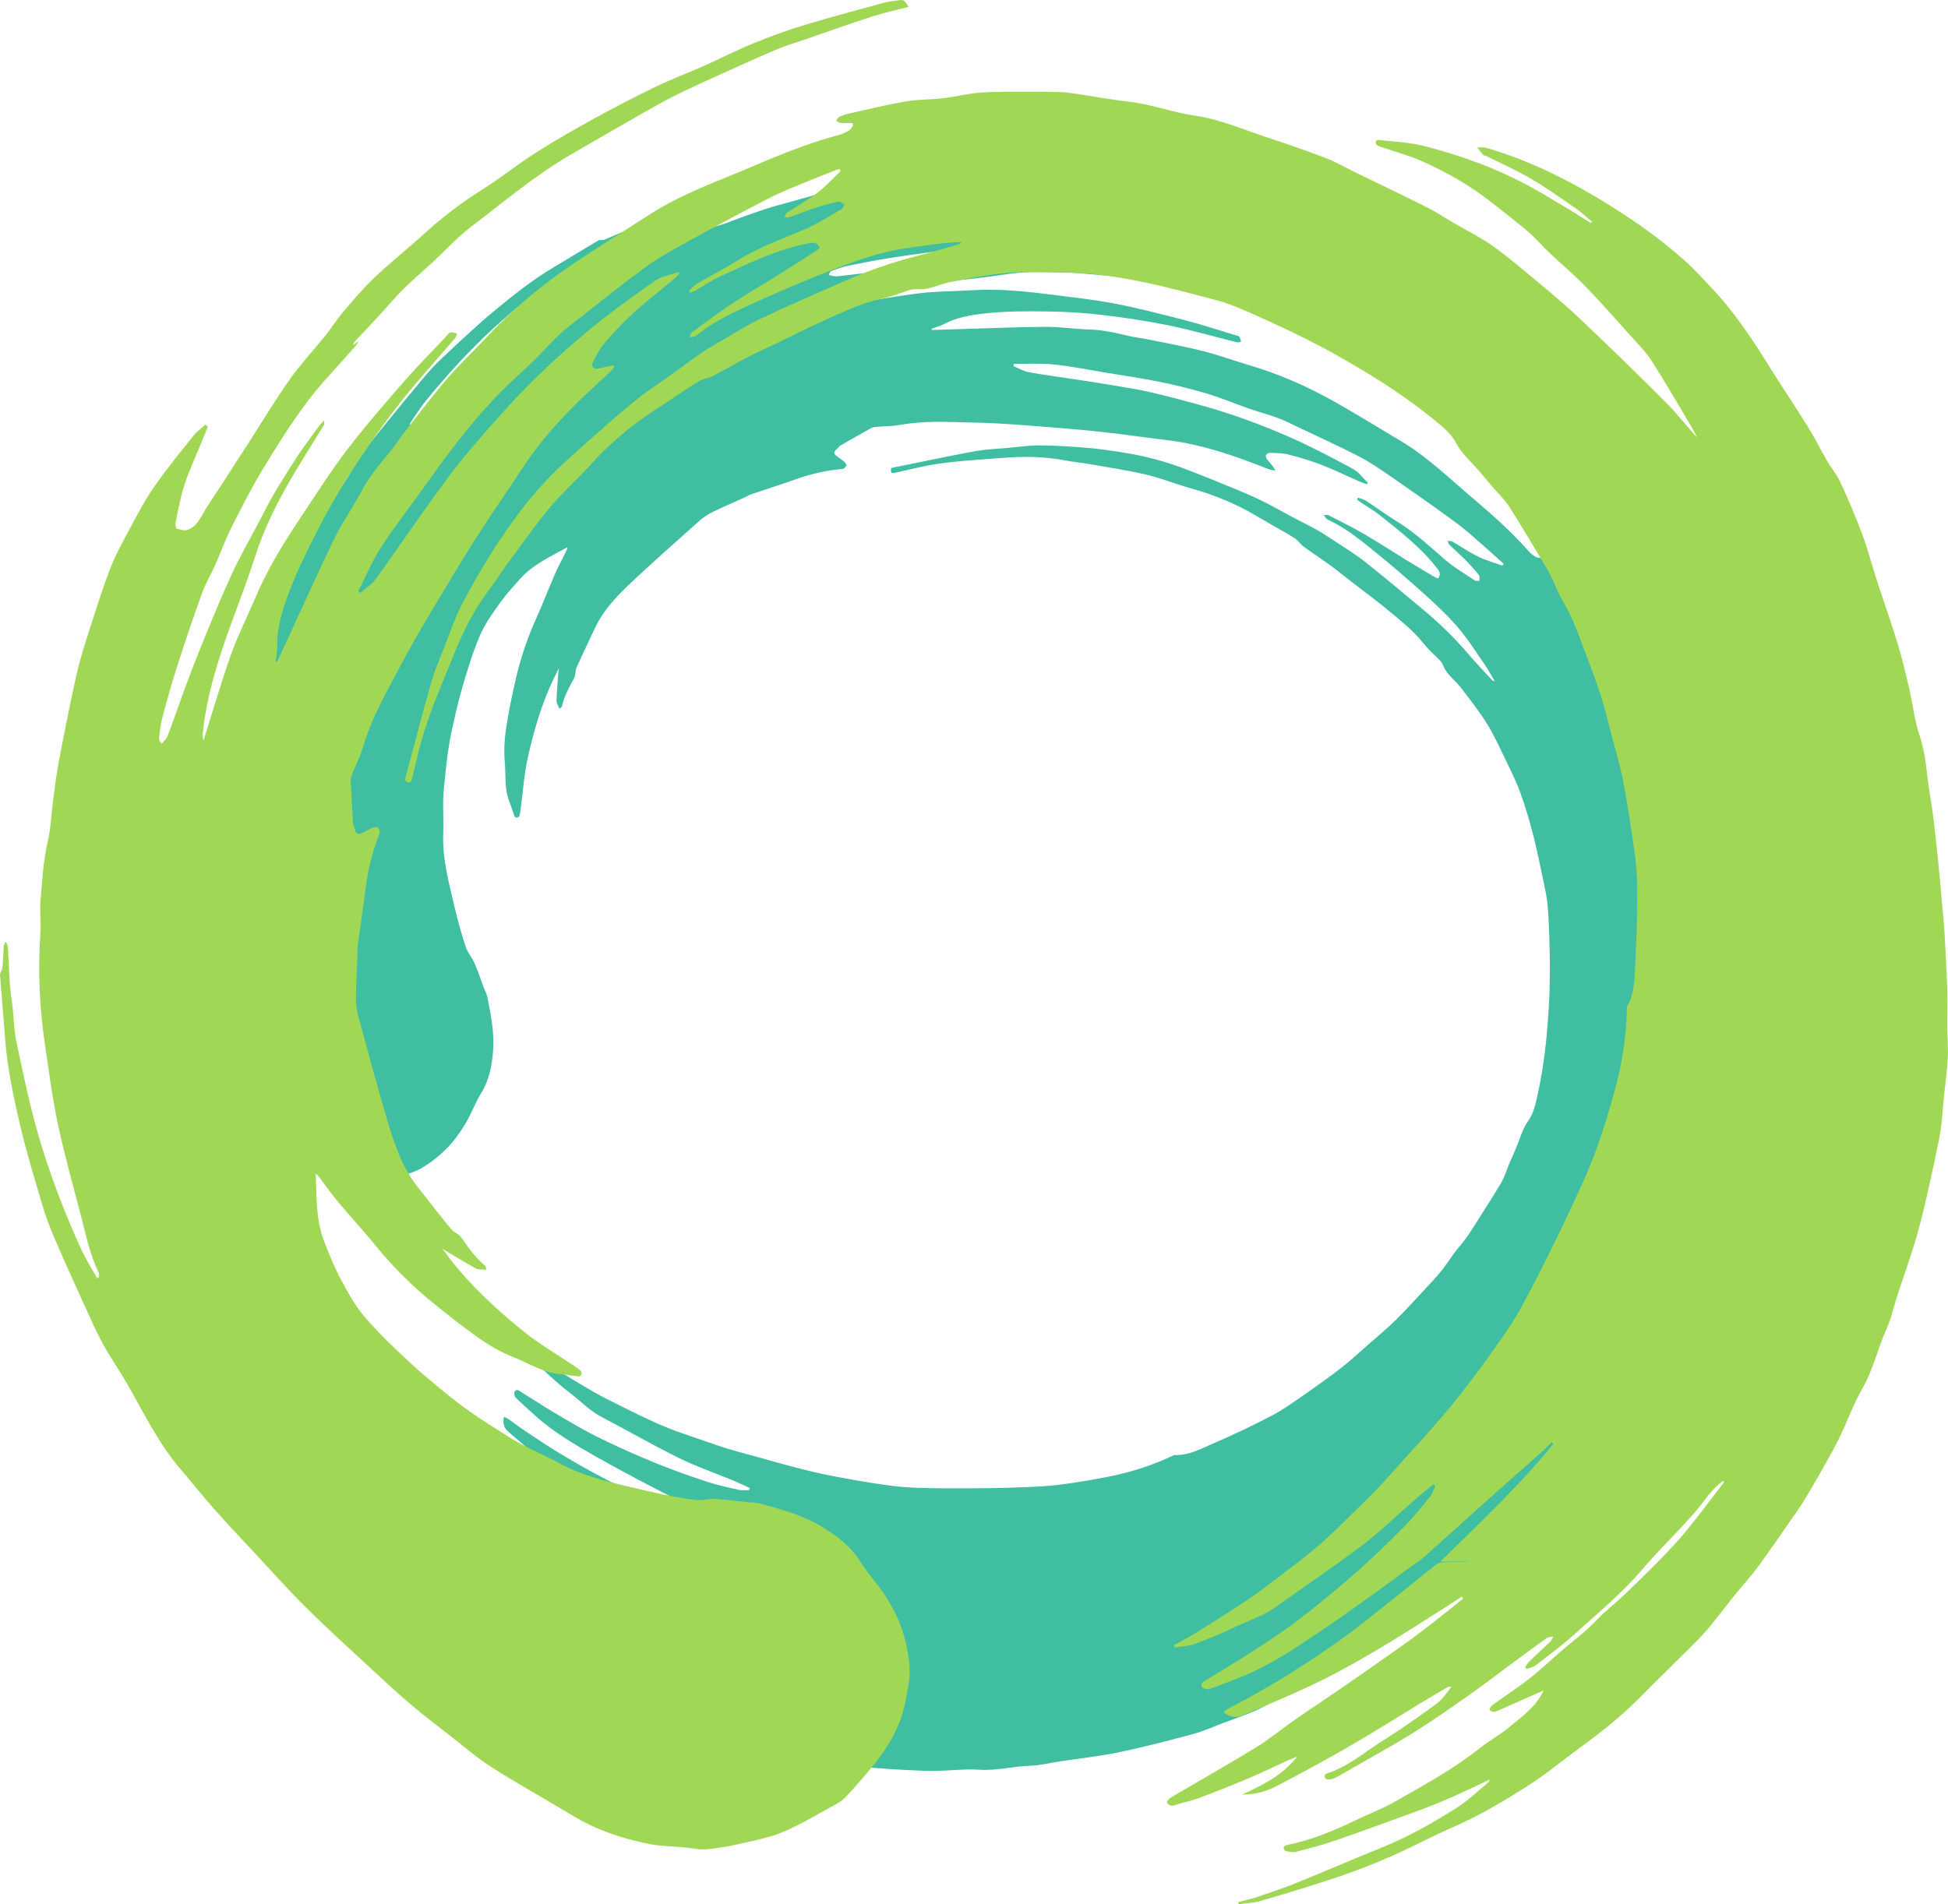 <?xml version="1.0" encoding="UTF-8" standalone="no"?>
<svg
   xmlns:dc="http://purl.org/dc/elements/1.1/"
   xmlns:cc="http://creativecommons.org/ns#"
   xmlns:rdf="http://www.w3.org/1999/02/22-rdf-syntax-ns#"
   xmlns:svg="http://www.w3.org/2000/svg"
   xmlns="http://www.w3.org/2000/svg"
   xmlns:sodipodi="http://sodipodi.sourceforge.net/DTD/sodipodi-0.dtd"
   xmlns:inkscape="http://www.inkscape.org/namespaces/inkscape"
   width="22.01mm"
   height="21.52mm"
   viewBox="0 0 77.987 76.253"
   id="svg3797"
   version="1.1"
   inkscape:version="0.91 r13725"
   sodipodi:docname="logo.svg">
  <defs
     id="defs3799">
    <clipPath
       clipPathUnits="userSpaceOnUse"
       id="clipPath3712">
      <path
         d="m 0,0 841.89,0 0,595.276 L 0,595.276 0,0 Z"
         id="path3714"
         inkscape:connector-curvature="0" />
    </clipPath>
  </defs>
  <sodipodi:namedview
     id="base"
     pagecolor="#ffffff"
     bordercolor="#666666"
     borderopacity="1.0"
     inkscape:pageopacity="0.0"
     inkscape:pageshadow="2"
     inkscape:zoom="0.35"
     inkscape:cx="-640.29236"
     inkscape:cy="-61.87329"
     inkscape:document-units="px"
     inkscape:current-layer="layer1"
     showgrid="false"
     fit-margin-top="0"
     fit-margin-left="0"
     fit-margin-right="0"
     fit-margin-bottom="0"
     inkscape:window-width="1920"
     inkscape:window-height="1019"
     inkscape:window-x="0"
     inkscape:window-y="27"
     inkscape:window-maximized="1" />
  <g
     inkscape:label="Layer 1"
     inkscape:groupmode="layer"
     id="layer1"
     transform="translate(-523.864,-394.235)">
    <g
       transform="matrix(1.25,0,0,-1.25,-340.201,563.661)"
       id="g3708">
      <g
         id="g3710"
         clip-path="url(#clipPath3712)">
        <g
           id="g3716"
           transform="translate(718.765,81.06)">
          <path
             d="m 0,0 c -0.327,0.174 -0.692,0.198 -1.042,0.286 -0.674,0.169 -1.329,0.41 -2.003,0.578 -0.809,0.2 -1.565,0.538 -2.336,0.839 -0.41,0.161 -0.804,0.364 -1.202,0.555 -0.072,0.035 -0.126,0.11 -0.188,0.166 0.009,0.021 0.017,0.042 0.026,0.063 0.07,-0.014 0.143,-0.02 0.209,-0.044 0.233,-0.082 0.464,-0.171 0.696,-0.254 0.034,-0.012 0.074,-0.007 0.156,-0.014 -0.053,0.066 -0.075,0.118 -0.114,0.138 -0.314,0.168 -0.631,0.33 -0.949,0.493 -0.43,0.22 -0.867,0.43 -1.292,0.66 -0.532,0.288 -1.066,0.576 -1.581,0.892 -0.568,0.35 -1.117,0.731 -1.674,1.1 -0.115,0.076 -0.231,0.151 -0.339,0.237 -0.048,0.038 -0.086,0.097 -0.113,0.155 -0.01,0.021 0.017,0.073 0.042,0.093 0.017,0.014 0.071,0.008 0.088,-0.009 0.409,-0.428 0.955,-0.647 1.447,-0.947 C -9.686,4.692 -9.186,4.423 -8.684,4.162 -8.503,4.069 -8.292,4.032 -8.077,4 -8.096,4.028 -8.109,4.066 -8.135,4.083 -8.369,4.238 -8.604,4.39 -8.841,4.54 c -0.615,0.388 -1.238,0.763 -1.844,1.165 -0.612,0.404 -1.213,0.826 -1.807,1.256 -0.257,0.186 -0.47,0.424 -0.613,0.722 0.463,-0.379 0.939,-0.731 1.549,-0.858 -0.076,0.067 -0.15,0.137 -0.229,0.201 -0.292,0.236 -0.591,0.464 -0.876,0.708 -0.355,0.306 -0.704,0.619 -1.047,0.939 -0.16,0.149 -0.294,0.326 -0.447,0.483 -0.073,0.074 -0.073,0.151 -0.017,0.215 0.018,0.02 0.118,-0.013 0.166,-0.044 0.73,-0.473 1.451,-0.961 2.189,-1.422 0.353,-0.221 0.739,-0.388 1.106,-0.589 0.422,-0.23 0.838,-0.474 1.259,-0.706 0.616,-0.34 1.234,-0.677 1.854,-1.009 0.291,-0.155 0.589,-0.299 0.886,-0.441 0.285,-0.137 0.573,-0.266 0.86,-0.398 0.009,0.018 0.019,0.036 0.029,0.054 -0.104,0.061 -0.209,0.121 -0.312,0.184 -0.598,0.362 -1.203,0.714 -1.791,1.092 -0.537,0.346 -1.071,0.699 -1.577,1.087 -0.594,0.455 -1.16,0.947 -1.729,1.435 -0.127,0.109 -0.197,0.272 -0.138,0.482 0.054,-0.029 0.106,-0.05 0.151,-0.081 0.183,-0.128 0.359,-0.264 0.545,-0.388 0.363,-0.241 0.724,-0.486 1.097,-0.709 0.476,-0.284 0.957,-0.562 1.449,-0.816 0.524,-0.271 1.063,-0.511 1.598,-0.762 0.388,-0.181 0.781,-0.354 1.168,-0.539 0.058,-0.028 0.11,-0.09 0.141,-0.149 0.115,-0.215 0.22,-0.435 0.341,-0.647 -0.117,0.233 -0.233,0.467 -0.366,0.733 1.382,-0.477 2.724,-0.971 4.121,-1.287 0.006,0.02 0.013,0.04 0.02,0.059 C -1.21,4.546 -1.316,4.578 -1.419,4.619 -1.961,4.836 -2.501,5.058 -3.043,5.274 -3.551,5.477 -4.06,5.676 -4.568,5.876 -4.83,5.98 -5.092,6.082 -5.352,6.188 -5.476,6.239 -5.59,6.312 -5.709,6.373 c -0.897,0.46 -1.794,0.923 -2.671,1.42 -0.703,0.4 -1.408,0.805 -2.011,1.356 -0.203,0.185 -0.41,0.365 -0.604,0.559 -0.04,0.04 -0.063,0.15 -0.037,0.191 0.063,0.099 0.137,0.037 0.218,-0.015 0.441,-0.28 0.882,-0.559 1.332,-0.823 0.404,-0.237 0.812,-0.473 1.233,-0.676 0.58,-0.28 1.17,-0.544 1.766,-0.786 0.536,-0.218 1.084,-0.409 1.634,-0.591 0.329,-0.108 0.67,-0.18 1.009,-0.256 0.103,-0.023 0.215,-0.004 0.322,-0.005 0.007,0.022 0.014,0.044 0.02,0.066 -0.177,0.08 -0.352,0.165 -0.531,0.239 -0.585,0.242 -1.186,0.449 -1.752,0.728 -0.833,0.41 -1.638,0.878 -2.463,1.307 -0.384,0.199 -0.674,0.513 -1.011,0.769 -0.298,0.226 -0.578,0.478 -0.849,0.736 -0.125,0.119 -0.212,0.279 -0.316,0.42 0.017,0.017 0.034,0.033 0.051,0.049 0.174,-0.121 0.343,-0.249 0.523,-0.36 0.454,-0.28 0.909,-0.559 1.372,-0.823 C -8.168,9.703 -7.849,9.549 -7.533,9.392 -6.917,9.085 -6.3,8.78 -5.645,8.561 -5.191,8.408 -4.741,8.241 -4.284,8.097 -3.891,7.973 -3.491,7.874 -3.095,7.763 -2.82,7.687 -2.546,7.604 -2.27,7.533 -1.882,7.433 -1.495,7.329 -1.103,7.249 -0.575,7.142 -0.045,7.046 0.487,6.964 0.889,6.902 1.295,6.844 1.701,6.826 2.32,6.799 2.941,6.801 3.561,6.803 c 0.55,0.002 1.101,0.012 1.65,0.033 0.407,0.015 0.814,0.033 1.217,0.084 0.517,0.065 1.032,0.152 1.543,0.252 0.709,0.139 1.395,0.356 2.05,0.663 0.03,0.014 0.062,0.036 0.093,0.034 0.466,-0.016 0.861,0.215 1.266,0.387 0.623,0.266 1.236,0.562 1.838,0.875 0.345,0.179 0.666,0.41 0.987,0.633 0.421,0.292 0.839,0.589 1.244,0.903 0.299,0.232 0.577,0.492 0.863,0.743 0.296,0.26 0.601,0.512 0.882,0.789 0.34,0.335 0.659,0.692 0.985,1.041 0.16,0.172 0.323,0.342 0.469,0.525 0.157,0.197 0.293,0.41 0.443,0.613 0.084,0.113 0.182,0.216 0.267,0.328 0.088,0.116 0.173,0.235 0.251,0.358 0.321,0.505 0.647,1.006 0.954,1.52 0.113,0.191 0.176,0.412 0.263,0.618 0.069,0.162 0.141,0.323 0.21,0.485 0.126,0.294 0.206,0.62 0.388,0.874 0.185,0.258 0.239,0.541 0.303,0.823 0.104,0.459 0.179,0.927 0.239,1.394 0.06,0.474 0.094,0.953 0.125,1.43 0.024,0.382 0.033,0.765 0.035,1.147 0.002,0.394 -0.008,0.789 -0.021,1.183 -0.011,0.328 -0.025,0.655 -0.056,0.982 -0.02,0.217 -0.066,0.433 -0.111,0.648 -0.111,0.523 -0.214,1.048 -0.347,1.566 -0.118,0.461 -0.254,0.921 -0.417,1.369 -0.138,0.375 -0.32,0.735 -0.495,1.096 -0.182,0.376 -0.355,0.76 -0.577,1.113 -0.251,0.399 -0.544,0.773 -0.833,1.148 -0.143,0.185 -0.34,0.332 -0.469,0.526 -0.073,0.11 -0.104,0.249 -0.208,0.351 -0.185,0.18 -0.376,0.359 -0.537,0.56 -0.298,0.374 -0.669,0.669 -1.032,0.971 -0.419,0.35 -0.86,0.673 -1.292,1.008 -0.209,0.163 -0.413,0.332 -0.628,0.488 -0.285,0.207 -0.58,0.4 -0.865,0.608 -0.104,0.076 -0.177,0.197 -0.285,0.266 -0.254,0.163 -0.521,0.307 -0.783,0.457 -0.325,0.186 -0.644,0.385 -0.979,0.551 -0.309,0.154 -0.632,0.281 -0.956,0.401 -0.253,0.094 -0.516,0.159 -0.774,0.239 C 10.027,39.02 9.601,39.183 9.16,39.285 8.566,39.421 7.961,39.512 7.361,39.617 7.117,39.66 6.869,39.68 6.627,39.727 5.938,39.862 5.245,39.867 4.55,39.809 3.666,39.735 2.777,39.704 1.907,39.508 1.66,39.452 1.414,39.393 1.166,39.339 1.029,39.308 1.011,39.328 1.027,39.488 c 0.884,0.179 1.768,0.369 2.658,0.533 0.367,0.067 0.745,0.082 1.119,0.116 0.341,0.031 0.683,0.08 1.024,0.076 0.5,-0.005 1.002,-0.038 1.501,-0.081 0.405,-0.036 0.808,-0.095 1.21,-0.161 0.655,-0.106 1.294,-0.278 1.914,-0.516 0.319,-0.123 0.638,-0.246 0.954,-0.376 0.463,-0.19 0.929,-0.374 1.383,-0.586 0.374,-0.174 0.73,-0.386 1.095,-0.579 0.248,-0.131 0.501,-0.253 0.747,-0.389 0.169,-0.093 0.331,-0.199 0.491,-0.306 0.358,-0.237 0.729,-0.458 1.066,-0.723 0.632,-0.497 1.244,-1.019 1.863,-1.532 0.537,-0.444 1.033,-0.929 1.485,-1.46 0.236,-0.278 0.49,-0.54 0.736,-0.808 0.017,-0.019 0.038,-0.034 0.084,-0.031 -0.108,0.18 -0.208,0.365 -0.326,0.537 -0.277,0.4 -0.536,0.816 -0.852,1.182 -0.342,0.395 -0.728,0.755 -1.118,1.105 -0.52,0.468 -1.053,0.923 -1.597,1.364 -0.448,0.364 -0.9,0.728 -1.433,0.972 -0.056,0.026 -0.102,0.076 -0.142,0.155 0.048,0 0.105,0.017 0.143,-0.002 0.382,-0.196 0.768,-0.386 1.138,-0.601 0.448,-0.26 0.882,-0.545 1.324,-0.816 0.309,-0.19 0.622,-0.375 0.934,-0.561 0.036,-0.022 0.079,-0.033 0.117,-0.049 0.092,0.125 0.06,0.207 -0.03,0.323 -0.513,0.663 -1.17,1.17 -1.816,1.687 -0.206,0.165 -0.438,0.297 -0.657,0.445 -0.033,0.021 -0.062,0.049 -0.092,0.074 0.008,0.019 0.017,0.038 0.025,0.057 0.085,-0.03 0.18,-0.045 0.254,-0.093 0.346,-0.226 0.679,-0.473 1.032,-0.689 0.547,-0.337 1.01,-0.773 1.492,-1.191 0.297,-0.257 0.642,-0.459 0.969,-0.679 0.036,-0.024 0.098,-0.008 0.147,-0.01 -0.004,0.063 0.016,0.146 -0.017,0.187 -0.134,0.167 -0.279,0.327 -0.431,0.48 -0.166,0.168 -0.346,0.324 -0.516,0.49 -0.029,0.028 -0.037,0.079 -0.054,0.119 0.05,-0.004 0.109,0.008 0.148,-0.015 0.276,-0.159 0.539,-0.344 0.825,-0.484 0.249,-0.122 0.521,-0.196 0.784,-0.291 l 0.038,0.057 c -0.208,0.188 -0.413,0.38 -0.625,0.563 -0.298,0.258 -0.59,0.528 -0.908,0.761 -0.694,0.509 -1.399,1.003 -2.107,1.493 -0.325,0.225 -0.656,0.449 -1.007,0.63 -0.637,0.328 -1.29,0.625 -1.937,0.933 -0.219,0.104 -0.436,0.215 -0.663,0.298 -0.293,0.109 -0.597,0.186 -0.892,0.289 -0.458,0.16 -0.907,0.349 -1.37,0.489 -0.49,0.147 -0.99,0.269 -1.491,0.371 -0.583,0.118 -1.172,0.204 -1.759,0.301 -0.548,0.091 -1.093,0.202 -1.645,0.258 -0.423,0.044 -0.853,0.017 -1.28,0.021 -0.005,-0.024 -0.011,-0.048 -0.016,-0.072 0.163,-0.067 0.32,-0.165 0.49,-0.195 0.536,-0.097 1.077,-0.167 1.615,-0.249 0.388,-0.06 0.775,-0.118 1.162,-0.185 0.38,-0.065 0.763,-0.124 1.138,-0.212 0.568,-0.134 1.133,-0.282 1.694,-0.44 0.941,-0.264 1.856,-0.604 2.749,-0.996 0.69,-0.302 1.359,-0.656 2.022,-1.014 0.187,-0.101 0.322,-0.295 0.481,-0.447 -0.01,-0.016 -0.02,-0.033 -0.031,-0.049 -0.083,0.031 -0.167,0.059 -0.248,0.094 -0.399,0.176 -0.791,0.368 -1.197,0.526 -0.343,0.133 -0.698,0.239 -1.055,0.331 -0.189,0.049 -0.393,0.053 -0.59,0.056 -0.149,10e-4 -0.191,-0.105 -0.097,-0.222 0.082,-0.102 0.178,-0.193 0.259,-0.337 -0.055,0.005 -0.113,0.002 -0.164,0.019 -0.137,0.046 -0.271,0.102 -0.407,0.153 -0.186,0.071 -0.371,0.143 -0.558,0.209 -0.771,0.273 -1.555,0.495 -2.371,0.591 -0.651,0.077 -1.3,0.171 -1.952,0.245 -0.49,0.057 -0.982,0.099 -1.475,0.14 -0.628,0.051 -1.257,0.103 -1.887,0.14 -0.5,0.028 -1.001,0.036 -1.501,0.05 C 2.444,40.977 1.867,40.969 1.294,40.867 1.057,40.825 0.813,40.829 0.572,40.809 0.513,40.804 0.447,40.798 0.397,40.771 0.064,40.587 -0.266,40.399 -0.594,40.208 c -0.055,-0.033 -0.092,-0.095 -0.143,-0.136 -0.074,-0.061 -0.072,-0.123 -0.006,-0.179 0.084,-0.069 0.179,-0.124 0.261,-0.195 0.038,-0.033 0.089,-0.101 0.078,-0.131 -0.019,-0.048 -0.083,-0.107 -0.131,-0.111 -0.536,-0.041 -1.05,-0.17 -1.555,-0.351 -0.448,-0.16 -0.903,-0.3 -1.354,-0.454 -0.093,-0.032 -0.178,-0.087 -0.269,-0.128 -0.321,-0.145 -0.646,-0.282 -0.962,-0.437 -0.147,-0.071 -0.292,-0.16 -0.413,-0.268 -0.733,-0.653 -1.468,-1.303 -2.184,-1.974 -0.462,-0.434 -0.908,-0.888 -1.182,-1.476 -0.199,-0.424 -0.404,-0.846 -0.595,-1.274 -0.046,-0.103 -0.023,-0.239 -0.076,-0.335 -0.158,-0.291 -0.318,-0.578 -0.39,-0.906 -0.004,-0.017 -0.029,-0.03 -0.082,-0.081 -0.039,0.107 -0.097,0.192 -0.093,0.274 0.014,0.35 0.046,0.699 0.07,1.031 -0.013,-0.03 -0.036,-0.088 -0.064,-0.146 -0.028,-0.059 -0.062,-0.116 -0.09,-0.175 -0.394,-0.821 -0.646,-1.691 -0.841,-2.574 -0.116,-0.525 -0.149,-1.068 -0.221,-1.603 -0.011,-0.08 -0.021,-0.16 -0.043,-0.237 -0.007,-0.024 -0.049,-0.048 -0.077,-0.052 -0.024,-0.004 -0.069,0.015 -0.077,0.034 -0.059,0.156 -0.104,0.318 -0.166,0.473 -0.167,0.416 -0.109,0.858 -0.148,1.287 -0.031,0.343 -0.012,0.697 0.039,1.038 0.079,0.537 0.191,1.07 0.312,1.6 0.157,0.683 0.382,1.345 0.673,1.986 0.203,0.447 0.375,0.908 0.572,1.358 0.113,0.258 0.247,0.506 0.371,0.759 0.019,0.037 0.036,0.075 0.042,0.125 -0.528,-0.29 -1.081,-0.538 -1.495,-0.99 -0.245,-0.267 -0.488,-0.541 -0.698,-0.836 -0.229,-0.321 -0.462,-0.652 -0.616,-1.012 -0.221,-0.52 -0.386,-1.064 -0.547,-1.607 -0.136,-0.458 -0.239,-0.927 -0.343,-1.395 -0.064,-0.29 -0.111,-0.584 -0.151,-0.879 -0.043,-0.315 -0.067,-0.632 -0.103,-0.948 -0.058,-0.498 -0.008,-0.998 -0.027,-1.495 -0.032,-0.838 0.192,-1.628 0.379,-2.427 0.097,-0.412 0.212,-0.821 0.345,-1.223 0.06,-0.18 0.2,-0.331 0.277,-0.506 0.114,-0.263 0.203,-0.536 0.304,-0.805 0.034,-0.09 0.087,-0.177 0.105,-0.27 0.113,-0.569 0.23,-1.139 0.188,-1.722 -0.035,-0.485 -0.123,-0.954 -0.388,-1.383 -0.193,-0.313 -0.317,-0.669 -0.508,-0.983 -0.171,-0.28 -0.365,-0.555 -0.596,-0.785 -0.247,-0.246 -0.531,-0.471 -0.834,-0.641 -0.264,-0.147 -0.574,-0.217 -0.87,-0.298 -0.679,-0.186 -1.356,-0.108 -2.028,0.055 -0.309,0.075 -0.618,0.155 -0.922,0.247 -0.108,0.032 -0.208,0.099 -0.301,0.165 -0.415,0.291 -0.847,0.562 -1.232,0.889 -0.293,0.25 -0.534,0.566 -0.781,0.867 -0.196,0.237 -0.383,0.486 -0.543,0.748 -0.104,0.171 -0.151,0.375 -0.224,0.564 -0.109,0.279 -0.243,0.551 -0.323,0.838 -0.198,0.716 -0.3,1.444 -0.237,2.191 0.07,0.824 0.103,1.651 0.189,2.473 0.048,0.459 0.167,0.91 0.259,1.363 0.083,0.416 0.162,0.833 0.263,1.244 0.108,0.444 0.235,0.884 0.364,1.322 0.23,0.783 0.45,1.569 0.705,2.344 0.22,0.666 0.482,1.317 0.727,1.974 0.169,0.454 0.335,0.909 0.517,1.358 0.171,0.423 0.366,0.837 0.543,1.259 0.352,0.837 0.906,1.55 1.404,2.298 0.224,0.334 0.414,0.691 0.643,1.021 0.22,0.317 0.467,0.614 0.71,0.914 0.417,0.513 0.835,1.025 1.262,1.53 0.185,0.218 0.38,0.43 0.59,0.624 0.529,0.493 1.053,0.993 1.609,1.455 0.614,0.511 1.239,1.013 1.931,1.423 0.479,0.284 0.952,0.579 1.432,0.862 0.054,0.032 0.139,0.005 0.201,0.029 0.175,0.067 0.343,0.149 0.517,0.22 0.043,0.017 0.094,0.013 0.142,0.018 -0.033,-0.04 -0.058,-0.093 -0.1,-0.118 -0.413,-0.245 -0.848,-0.457 -1.238,-0.735 -0.292,-0.208 -0.617,-0.358 -0.899,-0.582 -0.778,-0.615 -1.553,-1.229 -2.269,-1.919 -0.669,-0.644 -1.287,-1.332 -1.873,-2.05 -0.189,-0.231 -0.344,-0.491 -0.515,-0.738 0.011,-0.013 0.022,-0.025 0.033,-0.037 0.039,0.02 0.092,0.029 0.116,0.061 0.328,0.429 0.754,0.756 1.155,1.107 0.623,0.544 1.236,1.1 1.882,1.614 0.56,0.445 1.156,0.844 1.743,1.253 0.819,0.572 1.689,1.051 2.613,1.433 0.245,0.102 0.469,0.258 0.716,0.358 0.494,0.198 0.983,0.409 1.506,0.533 0.335,0.08 0.654,0.228 0.982,0.341 0.328,0.113 0.654,0.233 0.987,0.327 0.748,0.211 1.497,0.416 2.25,0.606 0.374,0.094 0.757,0.156 1.139,0.216 0.604,0.094 1.208,0.192 1.816,0.252 C 2.927,49 3.317,48.985 3.703,48.973 4.142,48.959 4.585,48.953 5.019,48.89 5.58,48.809 6.135,48.681 6.69,48.563 6.831,48.533 6.964,48.464 7.101,48.412 7.096,48.384 7.092,48.356 7.087,48.328 6.969,48.319 6.851,48.309 6.733,48.3 6.305,48.268 5.874,48.257 5.45,48.198 5.108,48.15 4.774,48.049 4.438,47.963 4.384,47.949 4.296,47.886 4.301,47.858 c 0.017,-0.099 0.04,-0.224 0.109,-0.283 0.222,-0.189 0.514,-0.143 0.779,-0.177 0.728,-0.091 1.459,-0.165 2.188,-0.246 0.608,-0.068 1.219,-0.114 1.822,-0.21 0.483,-0.077 0.956,-0.219 1.435,-0.324 0.242,-0.052 0.49,-0.073 0.73,-0.133 0.401,-0.099 0.807,-0.193 1.195,-0.333 0.543,-0.197 1.068,-0.444 1.607,-0.653 0.634,-0.245 1.238,-0.542 1.819,-0.897 0.464,-0.284 0.965,-0.508 1.432,-0.788 0.517,-0.312 1.021,-0.647 1.518,-0.991 0.511,-0.354 1.014,-0.722 1.506,-1.102 0.362,-0.279 0.697,-0.593 1.049,-0.884 0.375,-0.309 0.767,-0.597 1.132,-0.917 0.356,-0.312 0.7,-0.64 1.025,-0.985 0.503,-0.533 0.987,-1.085 1.476,-1.632 0.066,-0.073 0.118,-0.16 0.176,-0.241 0.119,-0.167 0.119,-0.173 0.003,-0.374 -0.224,0.257 -0.436,0.522 -0.673,0.764 -0.427,0.436 -0.868,0.859 -1.304,1.287 -0.205,0.201 -0.401,0.412 -0.619,0.597 -0.513,0.435 -1.033,0.86 -1.557,1.281 -0.343,0.276 -0.686,0.555 -1.049,0.804 -0.754,0.518 -1.521,1.018 -2.285,1.522 -0.915,0.605 -1.924,1.035 -2.903,1.517 -0.401,0.198 -0.84,0.32 -1.261,0.479 -0.338,0.128 -0.671,0.272 -1.014,0.387 -0.322,0.109 -0.655,0.186 -0.982,0.281 -0.275,0.08 -0.548,0.166 -0.822,0.248 -0.029,0.009 -0.061,0.011 -0.099,-0.007 0.041,-0.021 0.082,-0.042 0.122,-0.062 -10e-4,-0.008 -0.002,-0.015 -0.003,-0.023 -0.05,0.009 -0.101,0.016 -0.15,0.028 -0.625,0.163 -1.242,0.365 -1.876,0.48 C 8.124,46.4 7.408,46.469 6.695,46.527 6.117,46.574 5.535,46.576 4.954,46.578 4.606,46.579 4.258,46.536 3.909,46.521 3.635,46.509 3.359,46.531 3.088,46.5 2.415,46.423 1.743,46.331 1.074,46.229 0.594,46.156 0.117,46.063 -0.359,45.966 -0.536,45.93 -0.707,45.862 -0.878,45.803 -0.915,45.79 -0.942,45.75 -0.971,45.672 c 0.091,-0.015 0.184,-0.051 0.272,-0.042 0.658,0.069 1.313,0.161 1.972,0.218 0.832,0.073 1.666,0.136 2.501,0.169 C 4.34,46.039 4.909,46.003 5.477,45.991 5.741,45.986 6.005,45.987 6.268,45.969 6.646,45.942 7.025,45.907 7.402,45.861 7.719,45.823 8.033,45.766 8.348,45.715 8.422,45.703 8.494,45.679 8.601,45.652 8.545,45.62 8.523,45.596 8.503,45.598 7.851,45.652 7.199,45.729 6.545,45.759 5.902,45.788 5.257,45.779 4.615,45.681 4.004,45.587 3.388,45.526 2.774,45.458 1.748,45.344 0.73,45.191 -0.242,44.825 c -0.07,-0.026 -0.129,-0.079 -0.165,-0.102 0.771,0.121 1.563,0.268 2.36,0.365 0.552,0.067 1.112,0.061 1.668,0.095 0.825,0.052 1.643,-0.027 2.459,-0.131 0.699,-0.089 1.402,-0.16 2.093,-0.293 0.778,-0.15 1.548,-0.35 2.315,-0.549 0.523,-0.135 1.036,-0.307 1.554,-0.463 0.047,-0.014 0.111,-0.018 0.136,-0.05 0.034,-0.045 0.039,-0.113 0.056,-0.17 -0.045,-0.004 -0.093,-0.02 -0.134,-0.01 -0.727,0.181 -1.447,0.389 -2.18,0.54 C 9.212,44.202 8.494,44.308 7.776,44.393 7.191,44.462 6.599,44.497 6.01,44.504 5.355,44.513 4.694,44.514 4.044,44.441 3.6,44.392 3.141,44.32 2.728,44.103 2.601,44.036 2.457,44 2.321,43.949 c 0.004,-0.013 0.007,-0.026 0.01,-0.039 0.293,0.009 0.586,0.018 0.879,0.027 0.92,0.027 1.839,0.067 2.759,0.074 0.462,0.003 0.923,-0.072 1.385,-0.084 0.417,-0.011 0.816,-0.095 1.216,-0.194 0.238,-0.059 0.484,-0.082 0.725,-0.132 0.583,-0.119 1.17,-0.226 1.747,-0.373 0.491,-0.124 0.967,-0.303 1.453,-0.446 0.877,-0.258 1.716,-0.614 2.515,-1.05 0.784,-0.428 1.542,-0.904 2.312,-1.36 0.886,-0.524 1.615,-1.243 2.394,-1.902 0.607,-0.514 1.197,-1.044 1.726,-1.64 0.065,-0.073 0.145,-0.137 0.229,-0.19 0.047,-0.029 0.115,-0.025 0.173,-0.036 0.013,0.016 0.026,0.032 0.039,0.048 -0.045,0.09 -0.096,0.179 -0.133,0.273 -0.016,0.039 -0.005,0.089 -0.006,0.134 0.041,-0.004 0.093,0.006 0.12,-0.016 0.072,-0.055 0.139,-0.119 0.196,-0.189 0.326,-0.403 0.662,-0.799 0.969,-1.216 0.192,-0.26 0.328,-0.56 0.506,-0.831 0.184,-0.28 0.407,-0.535 0.577,-0.822 0.213,-0.357 0.391,-0.734 0.579,-1.105 0.129,-0.254 0.254,-0.511 0.373,-0.77 0.056,-0.119 0.101,-0.244 0.142,-0.369 0.149,-0.46 0.28,-0.925 0.446,-1.379 0.207,-0.565 0.263,-1.169 0.451,-1.736 0.214,-0.646 0.242,-1.319 0.34,-1.982 0.078,-0.534 0.149,-1.07 0.2,-1.608 0.029,-0.294 0.008,-0.593 0.011,-0.89 0.007,-0.7 0.02,-1.399 0.018,-2.099 0,-0.269 -0.035,-0.537 -0.053,-0.806 -0.004,-0.05 -0.005,-0.099 -0.008,-0.149 -0.02,-0.322 -0.021,-0.647 -0.065,-0.966 -0.051,-0.363 -0.131,-0.724 -0.216,-1.081 -0.146,-0.616 -0.282,-1.236 -0.463,-1.841 -0.316,-1.051 -0.654,-2.095 -1.001,-3.136 -0.129,-0.385 -0.311,-0.752 -0.458,-1.138 0.058,0.08 0.119,0.157 0.172,0.239 0.369,0.575 0.748,1.145 1.099,1.731 0.147,0.243 0.24,0.52 0.345,0.786 0.22,0.552 0.445,1.103 0.642,1.663 0.146,0.415 0.247,0.845 0.376,1.267 0.077,0.253 0.184,0.497 0.249,0.753 0.094,0.373 0.161,0.753 0.244,1.129 0.161,0.734 0.204,1.479 0.171,2.225 -0.017,0.367 -0.095,0.732 -0.144,1.098 -0.007,0.053 -0.014,0.109 -0.003,0.16 0.006,0.026 0.05,0.053 0.082,0.06 0.015,0.003 0.051,-0.033 0.06,-0.058 0.128,-0.358 0.287,-0.709 0.373,-1.077 0.116,-0.498 0.194,-1.006 0.252,-1.515 0.049,-0.432 0.063,-0.87 0.06,-1.306 -0.003,-0.428 -0.044,-0.856 -0.075,-1.283 -0.019,-0.274 -0.05,-0.547 -0.076,-0.821 0.015,-0.003 0.029,-0.006 0.044,-0.009 0.041,0.173 0.096,0.345 0.121,0.52 0.067,0.467 0.143,0.935 0.176,1.404 0.031,0.449 0.011,0.901 0.013,1.351 0,0.027 -0.023,0.059 -0.014,0.08 0.031,0.081 0.07,0.159 0.107,0.239 0.033,-0.07 0.085,-0.136 0.098,-0.208 0.195,-1.077 0.213,-2.16 0.128,-3.249 C 28.834,17.152 28.7,16.205 28.444,15.279 28.363,14.986 28.25,14.703 28.147,14.417 27.839,13.557 27.385,12.772 26.906,11.999 26.59,11.488 26.297,10.963 25.981,10.452 25.796,10.153 25.583,9.872 25.39,9.577 25.268,9.393 25.18,9.183 25.042,9.012 24.731,8.626 24.41,8.246 24.071,7.884 23.766,7.559 23.428,7.264 23.109,6.951 22.701,6.55 22.304,6.136 21.888,5.742 21.593,5.463 21.279,5.204 20.965,4.945 20.634,4.671 20.265,4.436 19.965,4.133 19.589,3.753 19.122,3.512 18.701,3.203 18.297,2.906 17.872,2.638 17.45,2.367 17.023,2.093 16.589,1.83 16.157,1.564 15.957,1.44 15.757,1.314 15.552,1.197 15.128,0.955 14.703,0.713 14.273,0.482 13.986,0.328 13.689,0.196 13.399,0.049 13.158,-0.073 12.929,-0.22 12.682,-0.326 12.347,-0.471 11.999,-0.589 11.656,-0.717 11.337,-0.837 11.024,-0.982 10.696,-1.07 9.911,-1.28 9.123,-1.486 8.327,-1.652 7.7,-1.782 7.06,-1.85 6.426,-1.946 6.12,-1.992 5.816,-2.072 5.51,-2.082 4.957,-2.099 4.418,-2.247 3.857,-2.212 3.373,-2.182 2.884,-2.245 2.397,-2.249 2.038,-2.251 1.678,-2.227 1.319,-2.21 c -0.28,0.014 -0.56,0.035 -0.84,0.057 -0.131,0.011 -0.262,0.032 -0.393,0.051 -0.56,0.083 -1.122,0.158 -1.68,0.253 -0.325,0.056 -0.644,0.149 -0.967,0.22 -0.37,0.08 -0.743,0.148 -1.111,0.234 -0.214,0.051 -0.424,0.122 -0.633,0.193 -0.595,0.199 -1.187,0.409 -1.784,0.603 -0.671,0.218 -1.305,0.517 -1.93,0.841 -0.493,0.256 -1.006,0.479 -1.482,0.763 -0.667,0.398 -1.32,0.822 -1.919,1.323 -0.456,0.382 -0.945,0.725 -1.402,1.107 -0.385,0.321 -0.758,0.66 -1.113,1.014 -0.503,0.501 -0.989,1.02 -1.473,1.54 -0.131,0.142 -0.226,0.318 -0.337,0.478 0.016,0.013 0.031,0.025 0.047,0.037 0.116,-0.131 0.226,-0.269 0.35,-0.393 0.264,-0.262 0.528,-0.526 0.807,-0.773 0.606,-0.535 1.228,-1.054 1.832,-1.591 0.559,-0.498 1.179,-0.911 1.813,-1.298 0.308,-0.187 0.657,-0.306 0.988,-0.454 0.016,-0.008 0.039,-0.001 0.081,0 -0.321,0.256 -0.628,0.492 -0.925,0.741 -0.248,0.208 -0.489,0.425 -0.724,0.648 -0.542,0.512 -1.084,1.024 -1.616,1.547 -0.259,0.255 -0.499,0.529 -0.738,0.804 -0.056,0.065 -0.075,0.166 -0.098,0.254 -0.006,0.023 0.031,0.074 0.058,0.083 0.024,0.009 0.072,-0.016 0.091,-0.04 0.398,-0.507 0.873,-0.931 1.382,-1.322 0.305,-0.236 0.588,-0.503 0.908,-0.717 0.744,-0.5 1.48,-1.014 2.297,-1.396 0.284,-0.132 0.544,-0.318 0.831,-0.442 0.397,-0.171 0.783,-0.396 1.28,-0.383 -0.354,0.294 -0.683,0.565 -1.01,0.838 -0.03,0.024 -0.065,0.049 -0.08,0.082 -0.016,0.035 -0.028,0.089 -0.01,0.116 0.014,0.023 0.08,0.034 0.109,0.02 C -7.949,2.771 -7.831,2.702 -7.71,2.639 -7.433,2.493 -7.161,2.334 -6.876,2.205 -6.499,2.035 -6.108,1.899 -5.731,1.73 -5.427,1.594 -5.128,1.451 -4.805,1.354 -4.486,1.257 -4.183,1.107 -3.869,0.993 -3.45,0.842 -3.029,0.695 -2.605,0.559 -2.272,0.452 -1.936,0.35 -1.595,0.273 -1.069,0.156 -0.539,0.062 -0.01,-0.042 -0.007,-0.028 -0.003,-0.014 0,0"
             style="fill:#40bea2;fill-opacity:1;fill-rule:nonzero;stroke:none"
             id="path3718"
             inkscape:connector-curvature="0" />
        </g>
        <g
           id="g3720"
           transform="translate(746.433,88.1)">
          <path
             d="M 0,0 C -0.364,-0.26 -0.588,-0.643 -0.872,-0.975 -1.42,-1.612 -2.035,-2.192 -2.58,-2.832 -3.234,-3.6 -4.009,-4.237 -4.751,-4.909 c -0.395,-0.358 -0.828,-0.675 -1.251,-1.002 -0.077,-0.059 -0.186,-0.077 -0.28,-0.114 -0.019,0.02 -0.037,0.041 -0.055,0.062 0.053,0.068 0.099,0.144 0.16,0.203 0.215,0.208 0.436,0.41 0.652,0.616 0.031,0.03 0.047,0.076 0.099,0.162 -0.1,-0.022 -0.168,-0.018 -0.211,-0.049 -0.351,-0.25 -0.699,-0.506 -1.046,-0.762 -0.471,-0.348 -0.934,-0.707 -1.413,-1.044 -0.599,-0.421 -1.199,-0.843 -1.82,-1.23 -0.686,-0.427 -1.396,-0.815 -2.096,-1.219 -0.144,-0.084 -0.289,-0.169 -0.439,-0.239 -0.069,-0.032 -0.153,-0.041 -0.229,-0.039 -0.029,0 -0.071,0.058 -0.079,0.096 -0.006,0.025 0.03,0.081 0.057,0.09 0.685,0.212 1.218,0.686 1.808,1.056 0.58,0.364 1.141,0.76 1.695,1.164 0.199,0.145 0.353,0.353 0.504,0.569 -0.041,-0.005 -0.089,0.002 -0.122,-0.018 -0.293,-0.17 -0.585,-0.342 -0.875,-0.518 -0.753,-0.456 -1.496,-0.929 -2.258,-1.369 -0.769,-0.444 -1.55,-0.867 -2.337,-1.278 -0.34,-0.178 -0.714,-0.28 -1.113,-0.274 0.66,0.297 1.299,0.622 1.766,1.214 -0.114,-0.046 -0.229,-0.089 -0.341,-0.14 -0.414,-0.188 -0.822,-0.389 -1.241,-0.565 -0.523,-0.221 -1.051,-0.429 -1.582,-0.628 -0.248,-0.092 -0.512,-0.142 -0.765,-0.224 -0.12,-0.038 -0.203,0.003 -0.241,0.098 -0.013,0.03 0.077,0.122 0.136,0.157 0.907,0.535 1.825,1.053 2.723,1.603 0.43,0.263 0.82,0.591 1.235,0.88 0.478,0.333 0.966,0.651 1.446,0.982 0.7,0.484 1.399,0.971 2.093,1.464 0.326,0.231 0.642,0.476 0.957,0.721 0.302,0.235 0.597,0.478 0.895,0.717 -0.015,0.02 -0.029,0.04 -0.043,0.06 -0.122,-0.079 -0.244,-0.161 -0.367,-0.238 -0.716,-0.452 -1.424,-0.918 -2.151,-1.351 -0.664,-0.395 -1.335,-0.782 -2.029,-1.121 -0.814,-0.397 -1.653,-0.745 -2.488,-1.097 -0.187,-0.079 -0.401,-0.067 -0.597,0.11 0.06,0.043 0.112,0.088 0.17,0.12 0.237,0.129 0.48,0.247 0.714,0.381 0.457,0.263 0.917,0.521 1.361,0.806 0.565,0.362 1.126,0.732 1.667,1.128 0.575,0.422 1.127,0.876 1.687,1.319 0.407,0.323 0.806,0.655 1.215,0.974 0.062,0.049 0.157,0.071 0.238,0.073 0.295,0.009 0.59,0.003 0.885,0.019 l -0.992,0 c 1.263,1.24 2.524,2.427 3.619,3.769 C -5.447,1.203 -5.465,1.221 -5.483,1.239 -5.578,1.145 -5.67,1.047 -5.77,0.958 -6.298,0.488 -6.829,0.022 -7.357,-0.448 c -0.494,-0.441 -0.984,-0.885 -1.476,-1.327 -0.253,-0.227 -0.505,-0.456 -0.761,-0.68 -0.121,-0.107 -0.263,-0.191 -0.392,-0.287 -0.983,-0.724 -1.969,-1.445 -2.982,-2.126 -0.812,-0.546 -1.632,-1.091 -2.554,-1.447 -0.31,-0.12 -0.618,-0.247 -0.932,-0.353 -0.065,-0.021 -0.197,0.013 -0.227,0.064 -0.073,0.122 0.035,0.169 0.134,0.229 0.541,0.325 1.081,0.653 1.61,0.998 0.476,0.31 0.951,0.623 1.4,0.97 0.616,0.478 1.219,0.973 1.804,1.489 0.526,0.463 1.029,0.953 1.522,1.45 0.296,0.298 0.558,0.629 0.823,0.955 0.081,0.099 0.121,0.23 0.179,0.346 -0.02,0.02 -0.04,0.039 -0.06,0.058 -0.183,-0.149 -0.369,-0.293 -0.546,-0.447 -0.578,-0.502 -1.127,-1.042 -1.735,-1.504 -0.894,-0.682 -1.836,-1.301 -2.745,-1.963 -0.424,-0.308 -0.92,-0.453 -1.379,-0.68 -0.407,-0.2 -0.831,-0.367 -1.257,-0.522 -0.196,-0.071 -0.416,-0.078 -0.625,-0.114 -0.009,0.027 -0.017,0.054 -0.026,0.08 0.225,0.124 0.455,0.238 0.673,0.373 0.548,0.341 1.096,0.683 1.633,1.041 0.355,0.237 0.693,0.5 1.034,0.757 0.665,0.502 1.328,1.006 1.92,1.596 0.411,0.41 0.835,0.807 1.238,1.224 0.346,0.359 0.669,0.739 1.003,1.108 0.232,0.257 0.469,0.509 0.696,0.77 0.317,0.366 0.639,0.729 0.937,1.111 0.401,0.513 0.791,1.036 1.167,1.567 0.285,0.402 0.566,0.811 0.805,1.241 0.364,0.656 0.697,1.33 1.03,2.003 0.295,0.596 0.581,1.198 0.856,1.805 0.203,0.448 0.403,0.9 0.566,1.364 0.208,0.595 0.393,1.199 0.56,1.807 0.232,0.843 0.368,1.703 0.389,2.579 0.001,0.04 -0.005,0.086 0.013,0.119 0.27,0.496 0.233,1.049 0.264,1.58 0.05,0.819 0.06,1.642 0.046,2.463 -0.008,0.472 -0.084,0.944 -0.153,1.412 -0.089,0.613 -0.185,1.227 -0.306,1.834 -0.09,0.45 -0.221,0.892 -0.339,1.336 -0.122,0.462 -0.23,0.929 -0.378,1.382 -0.18,0.55 -0.394,1.088 -0.596,1.63 -0.1,0.266 -0.195,0.534 -0.315,0.791 -0.129,0.277 -0.287,0.539 -0.425,0.811 -0.077,0.152 -0.135,0.314 -0.211,0.467 -0.078,0.158 -0.161,0.313 -0.252,0.464 -0.374,0.621 -0.741,1.246 -1.132,1.855 -0.145,0.226 -0.351,0.413 -0.527,0.62 -0.139,0.162 -0.274,0.326 -0.412,0.489 -0.25,0.295 -0.561,0.557 -0.737,0.891 -0.179,0.34 -0.457,0.552 -0.728,0.773 -0.442,0.361 -0.907,0.695 -1.381,1.012 -0.482,0.321 -0.981,0.617 -1.482,0.908 -0.4,0.232 -0.81,0.448 -1.223,0.657 -0.426,0.215 -0.859,0.417 -1.293,0.616 -0.361,0.165 -0.724,0.327 -1.093,0.47 -0.247,0.096 -0.506,0.163 -0.763,0.23 -0.626,0.162 -1.251,0.334 -1.883,0.47 -0.564,0.121 -1.135,0.222 -1.708,0.287 -0.482,0.054 -0.97,0.051 -1.455,0.057 -0.506,0.005 -1.015,0.025 -1.517,-0.025 -0.568,-0.056 -1.132,-0.172 -1.694,-0.282 -0.278,-0.055 -0.543,-0.189 -0.823,-0.224 -0.159,-0.019 -0.326,0.022 -0.493,-0.036 -0.295,-0.103 -0.591,-0.213 -0.896,-0.279 -0.566,-0.121 -1.086,-0.364 -1.609,-0.593 -0.605,-0.266 -1.194,-0.569 -1.79,-0.855 -0.289,-0.139 -0.583,-0.269 -0.868,-0.417 -0.378,-0.197 -0.746,-0.413 -1.125,-0.608 -0.139,-0.072 -0.31,-0.086 -0.443,-0.166 -0.313,-0.188 -0.614,-0.398 -0.918,-0.602 -0.377,-0.251 -0.764,-0.489 -1.125,-0.762 -0.333,-0.252 -0.646,-0.534 -0.952,-0.819 -0.238,-0.223 -0.45,-0.474 -0.676,-0.71 -0.379,-0.397 -0.787,-0.771 -1.134,-1.194 -0.469,-0.57 -0.894,-1.175 -1.332,-1.769 -0.178,-0.241 -0.334,-0.499 -0.516,-0.736 -0.518,-0.673 -0.897,-1.421 -1.21,-2.206 -0.397,-0.997 -0.843,-1.976 -1.101,-3.024 -0.073,-0.298 -0.143,-0.597 -0.217,-0.894 -0.042,-0.166 -0.072,-0.174 -0.237,-0.07 0.283,1.053 0.556,2.114 0.858,3.166 0.125,0.435 0.313,0.852 0.478,1.275 0.151,0.386 0.283,0.783 0.471,1.15 0.276,0.54 0.582,1.065 0.899,1.582 0.257,0.42 0.54,0.825 0.827,1.224 0.47,0.652 1.001,1.252 1.594,1.795 0.305,0.279 0.61,0.558 0.921,0.83 0.457,0.399 0.908,0.805 1.382,1.182 0.391,0.311 0.813,0.582 1.219,0.873 0.276,0.198 0.545,0.407 0.825,0.6 0.192,0.132 0.394,0.25 0.597,0.366 0.45,0.26 0.89,0.542 1.358,0.764 0.88,0.417 1.776,0.798 2.666,1.192 0.771,0.341 1.565,0.617 2.384,0.819 0.428,0.106 0.849,0.239 1.273,0.36 0.029,0.009 0.056,0.024 0.078,0.075 -0.252,-0.02 -0.507,-0.027 -0.758,-0.063 -0.582,-0.084 -1.172,-0.14 -1.74,-0.285 -0.612,-0.156 -1.211,-0.381 -1.8,-0.613 -0.789,-0.311 -1.569,-0.643 -2.341,-0.994 -0.636,-0.289 -1.275,-0.582 -1.827,-1.027 -0.058,-0.047 -0.137,-0.069 -0.244,-0.07 0.026,0.052 0.038,0.123 0.08,0.153 0.418,0.308 0.832,0.623 1.265,0.909 0.524,0.345 1.067,0.66 1.599,0.993 0.373,0.232 0.743,0.471 1.112,0.709 0.043,0.028 0.078,0.067 0.116,0.101 -0.085,0.167 -0.192,0.176 -0.365,0.141 -0.996,-0.198 -1.9,-0.636 -2.809,-1.056 -0.29,-0.134 -0.558,-0.314 -0.836,-0.472 -0.042,-0.023 -0.087,-0.04 -0.131,-0.059 -0.016,0.019 -0.031,0.039 -0.047,0.058 0.078,0.076 0.146,0.171 0.237,0.224 0.432,0.254 0.88,0.481 1.304,0.746 0.66,0.411 1.383,0.677 2.095,0.974 0.439,0.182 0.844,0.447 1.26,0.683 0.045,0.025 0.061,0.101 0.09,0.154 -0.071,0.029 -0.15,0.095 -0.212,0.082 -0.254,-0.056 -0.505,-0.126 -0.752,-0.208 -0.273,-0.089 -0.539,-0.199 -0.81,-0.294 -0.046,-0.016 -0.105,0.003 -0.158,0.005 0.031,0.052 0.05,0.122 0.096,0.153 0.321,0.213 0.664,0.399 0.969,0.632 0.267,0.204 0.495,0.459 0.74,0.692 -0.014,0.024 -0.028,0.048 -0.042,0.072 -0.316,-0.124 -0.634,-0.242 -0.947,-0.372 -0.441,-0.185 -0.89,-0.355 -1.314,-0.573 -0.927,-0.477 -1.843,-0.974 -2.756,-1.476 -0.42,-0.231 -0.841,-0.469 -1.226,-0.751 -0.7,-0.512 -1.374,-1.059 -2.057,-1.594 -0.231,-0.181 -0.468,-0.357 -0.681,-0.557 -0.276,-0.259 -0.524,-0.547 -0.795,-0.811 -0.42,-0.41 -0.867,-0.793 -1.269,-1.22 -0.425,-0.451 -0.826,-0.927 -1.207,-1.415 -0.443,-0.567 -0.855,-1.159 -1.277,-1.742 -0.394,-0.545 -0.809,-1.076 -1.168,-1.642 -0.275,-0.435 -0.478,-0.916 -0.713,-1.376 0.023,-0.019 0.046,-0.037 0.069,-0.056 0.16,0.14 0.351,0.258 0.476,0.425 0.394,0.529 0.762,1.077 1.142,1.616 0.274,0.387 0.547,0.775 0.827,1.158 0.276,0.377 0.547,0.759 0.845,1.118 0.452,0.543 0.917,1.075 1.392,1.598 0.794,0.876 1.656,1.684 2.563,2.44 0.7,0.584 1.445,1.117 2.191,1.642 0.209,0.148 0.493,0.19 0.743,0.28 0.012,-0.02 0.025,-0.04 0.037,-0.06 -0.079,-0.073 -0.154,-0.15 -0.237,-0.218 -0.405,-0.338 -0.825,-0.659 -1.215,-1.013 -0.329,-0.3 -0.637,-0.627 -0.929,-0.964 -0.155,-0.178 -0.27,-0.396 -0.378,-0.609 -0.083,-0.16 0.009,-0.263 0.187,-0.224 0.155,0.034 0.306,0.088 0.506,0.098 -0.036,-0.056 -0.064,-0.121 -0.11,-0.167 -0.124,-0.124 -0.257,-0.239 -0.386,-0.358 -0.176,-0.164 -0.355,-0.325 -0.527,-0.492 -0.712,-0.688 -1.376,-1.417 -1.921,-2.249 -0.435,-0.664 -0.887,-1.317 -1.32,-1.982 -0.326,-0.501 -0.638,-1.011 -0.947,-1.522 -0.396,-0.654 -0.792,-1.307 -1.171,-1.97 -0.302,-0.525 -0.58,-1.064 -0.866,-1.598 -0.33,-0.618 -0.632,-1.248 -0.832,-1.924 -0.082,-0.279 -0.219,-0.542 -0.326,-0.813 -0.027,-0.067 -0.057,-0.141 -0.054,-0.211 0.02,-0.459 0.044,-0.918 0.075,-1.377 0.005,-0.077 0.053,-0.151 0.07,-0.228 0.025,-0.113 0.094,-0.145 0.19,-0.103 0.121,0.053 0.232,0.126 0.352,0.177 0.057,0.023 0.158,0.042 0.184,0.014 0.042,-0.046 0.072,-0.147 0.05,-0.202 -0.245,-0.603 -0.382,-1.23 -0.46,-1.874 -0.068,-0.572 -0.162,-1.141 -0.239,-1.712 -0.016,-0.118 -0.003,-0.24 -0.007,-0.36 -0.016,-0.426 -0.043,-0.852 -0.046,-1.278 -0.002,-0.198 0.016,-0.403 0.067,-0.593 0.311,-1.146 0.619,-2.294 0.959,-3.432 0.22,-0.734 0.472,-1.463 0.96,-2.077 0.353,-0.445 0.699,-0.895 1.059,-1.333 0.087,-0.105 0.246,-0.154 0.322,-0.263 0.23,-0.328 0.455,-0.657 0.771,-0.912 0.016,-0.014 0.017,-0.048 0.044,-0.133 -0.137,0.017 -0.26,-0.001 -0.348,0.047 -0.371,0.205 -0.732,0.428 -1.079,0.634 0.025,-0.03 0.076,-0.088 0.124,-0.148 0.049,-0.063 0.092,-0.13 0.141,-0.193 0.677,-0.87 1.483,-1.612 2.334,-2.301 0.506,-0.409 1.076,-0.738 1.617,-1.105 0.081,-0.055 0.162,-0.11 0.234,-0.175 0.022,-0.02 0.026,-0.078 0.015,-0.111 -0.01,-0.028 -0.054,-0.067 -0.079,-0.064 -0.201,0.02 -0.401,0.058 -0.602,0.074 -0.541,0.044 -0.989,0.346 -1.475,0.535 -0.387,0.152 -0.761,0.364 -1.103,0.603 -0.538,0.376 -1.055,0.785 -1.564,1.202 -0.656,0.539 -1.251,1.141 -1.788,1.802 -0.375,0.461 -0.781,0.897 -1.162,1.353 -0.218,0.261 -0.415,0.541 -0.621,0.812 -0.031,0.04 -0.063,0.079 -0.113,0.113 0.028,-0.729 -0.002,-1.462 0.264,-2.154 0.158,-0.41 0.322,-0.821 0.528,-1.208 0.225,-0.421 0.458,-0.853 0.765,-1.213 0.443,-0.52 0.944,-0.994 1.444,-1.461 0.424,-0.395 0.876,-0.76 1.326,-1.125 0.28,-0.226 0.574,-0.436 0.871,-0.638 0.318,-0.217 0.649,-0.414 0.971,-0.624 0.508,-0.332 1.077,-0.548 1.605,-0.837 0.89,-0.487 1.868,-0.671 2.834,-0.9 0.499,-0.118 1.004,-0.214 1.511,-0.287 0.227,-0.032 0.466,0.039 0.698,0.027 0.346,-0.019 0.691,-0.07 1.036,-0.105 0.116,-0.012 0.239,-0.002 0.35,-0.032 0.676,-0.186 1.358,-0.366 1.967,-0.727 0.505,-0.3 0.967,-0.648 1.288,-1.167 0.234,-0.378 0.553,-0.705 0.79,-1.082 0.211,-0.335 0.405,-0.695 0.529,-1.069 0.133,-0.401 0.223,-0.829 0.243,-1.25 0.017,-0.365 -0.074,-0.739 -0.146,-1.103 -0.166,-0.836 -0.616,-1.527 -1.155,-2.167 -0.248,-0.294 -0.502,-0.585 -0.766,-0.865 -0.093,-0.099 -0.22,-0.172 -0.341,-0.238 -0.539,-0.292 -1.066,-0.614 -1.628,-0.853 -0.43,-0.184 -0.902,-0.273 -1.361,-0.379 -0.363,-0.084 -0.734,-0.152 -1.104,-0.183 -0.241,-0.021 -0.488,0.039 -0.733,0.061 -0.361,0.033 -0.727,0.034 -1.081,0.103 -0.882,0.172 -1.726,0.455 -2.502,0.927 -0.855,0.52 -1.733,1.003 -2.577,1.54 -0.47,0.299 -0.894,0.673 -1.336,1.016 -0.405,0.315 -0.814,0.625 -1.206,0.957 -0.422,0.358 -0.829,0.733 -1.235,1.109 -0.724,0.671 -1.457,1.334 -2.158,2.029 -0.603,0.598 -1.167,1.234 -1.746,1.854 -0.4,0.429 -0.804,0.854 -1.191,1.293 -0.367,0.414 -0.71,0.849 -1.071,1.269 -0.717,0.833 -1.19,1.818 -1.73,2.762 -0.242,0.422 -0.527,0.821 -0.76,1.248 -0.224,0.409 -0.413,0.837 -0.606,1.262 -0.331,0.729 -0.66,1.459 -0.976,2.193 -0.137,0.318 -0.26,0.645 -0.358,0.977 -0.248,0.839 -0.506,1.677 -0.707,2.528 -0.222,0.942 -0.428,1.89 -0.498,2.861 -0.049,0.672 -0.113,1.343 -0.161,2.016 -0.005,0.075 0.07,0.154 0.078,0.234 0.021,0.225 0.023,0.453 0.04,0.679 0.005,0.055 0.038,0.109 0.058,0.163 0.025,-0.057 0.07,-0.113 0.074,-0.172 0.042,-0.579 0.036,-1.166 0.127,-1.737 0.068,-0.429 0.055,-0.862 0.145,-1.289 0.246,-1.175 0.492,-2.347 0.853,-3.495 0.337,-1.072 0.748,-2.113 1.209,-3.135 0.149,-0.331 0.347,-0.639 0.522,-0.957 0.019,0.005 0.038,0.011 0.057,0.016 0,0.053 0.019,0.116 -0.003,0.159 -0.287,0.587 -0.412,1.224 -0.575,1.849 -0.253,0.968 -0.524,1.932 -0.732,2.91 -0.18,0.846 -0.29,1.708 -0.417,2.565 -0.177,1.196 -0.225,2.397 -0.141,3.604 0.023,0.321 -0.026,0.648 0,0.969 0.052,0.642 0.088,1.286 0.235,1.92 0.095,0.406 0.107,0.831 0.162,1.247 0.054,0.416 0.101,0.834 0.179,1.246 0.175,0.924 0.357,1.846 0.559,2.765 0.1,0.455 0.239,0.904 0.38,1.349 0.225,0.706 0.445,1.413 0.708,2.104 0.165,0.435 0.393,0.849 0.614,1.26 0.252,0.469 0.498,0.945 0.8,1.381 0.391,0.565 0.829,1.096 1.257,1.634 0.109,0.137 0.256,0.243 0.385,0.364 0.028,-0.02 0.056,-0.041 0.084,-0.061 -0.054,-0.133 -0.107,-0.266 -0.161,-0.399 -0.196,-0.481 -0.417,-0.954 -0.582,-1.445 -0.133,-0.396 -0.204,-0.813 -0.292,-1.223 -0.014,-0.065 0.007,-0.195 0.039,-0.205 0.117,-0.035 0.265,-0.077 0.366,-0.034 0.325,0.138 0.433,0.479 0.612,0.748 0.492,0.739 0.967,1.491 1.449,2.237 0.401,0.622 0.782,1.259 1.212,1.86 0.344,0.482 0.752,0.917 1.125,1.38 0.187,0.233 0.344,0.491 0.538,0.719 0.324,0.381 0.645,0.77 1.007,1.114 0.506,0.482 1.057,0.917 1.574,1.388 0.608,0.555 1.257,1.049 1.955,1.486 0.558,0.35 1.071,0.771 1.627,1.125 0.617,0.393 1.252,0.758 1.893,1.11 0.66,0.363 1.33,0.709 2.007,1.037 0.498,0.24 1.019,0.433 1.525,0.658 0.537,0.239 1.06,0.509 1.604,0.731 0.53,0.217 1.072,0.412 1.62,0.578 0.85,0.258 1.709,0.483 2.565,0.718 0.116,0.032 0.238,0.041 0.357,0.06 0.245,0.039 0.252,0.036 0.406,-0.198 -0.399,-0.105 -0.801,-0.191 -1.19,-0.317 -0.704,-0.227 -1.4,-0.476 -2.099,-0.718 -0.328,-0.113 -0.663,-0.211 -0.981,-0.347 -0.748,-0.321 -1.489,-0.655 -2.229,-0.995 -0.484,-0.223 -0.972,-0.443 -1.437,-0.702 -0.969,-0.538 -1.924,-1.098 -2.883,-1.653 -1.149,-0.665 -2.159,-1.525 -3.211,-2.325 -0.431,-0.328 -0.8,-0.738 -1.199,-1.108 -0.322,-0.297 -0.658,-0.58 -0.968,-0.889 -0.291,-0.291 -0.555,-0.61 -0.834,-0.912 -0.235,-0.255 -0.475,-0.504 -0.712,-0.757 -0.026,-0.027 -0.045,-0.06 -0.047,-0.11 0.045,0.032 0.089,0.065 0.134,0.098 0.007,-0.005 0.015,-0.011 0.022,-0.016 -0.037,-0.049 -0.071,-0.101 -0.111,-0.147 -0.514,-0.589 -1.066,-1.149 -1.533,-1.773 -0.519,-0.692 -0.981,-1.43 -1.429,-2.172 -0.363,-0.6 -0.68,-1.23 -0.995,-1.858 -0.189,-0.377 -0.331,-0.777 -0.503,-1.163 -0.135,-0.303 -0.308,-0.59 -0.421,-0.9 -0.279,-0.771 -0.543,-1.548 -0.794,-2.328 -0.18,-0.559 -0.337,-1.127 -0.489,-1.694 -0.057,-0.211 -0.075,-0.433 -0.103,-0.651 -0.006,-0.047 0.023,-0.097 0.091,-0.171 0.065,0.09 0.155,0.171 0.193,0.272 0.28,0.749 0.534,1.509 0.828,2.254 0.371,0.94 0.753,1.878 1.168,2.8 0.282,0.626 0.629,1.222 0.948,1.831 0.148,0.283 0.289,0.57 0.451,0.844 0.234,0.396 0.477,0.787 0.729,1.171 0.213,0.322 0.444,0.632 0.67,0.945 0.053,0.074 0.117,0.139 0.205,0.241 0.004,-0.078 0.018,-0.115 0.005,-0.136 -0.411,-0.677 -0.846,-1.342 -1.231,-2.034 -0.38,-0.681 -0.718,-1.384 -0.959,-2.133 -0.228,-0.712 -0.494,-1.412 -0.752,-2.114 -0.431,-1.173 -0.815,-2.358 -0.944,-3.609 -0.009,-0.09 0.017,-0.182 0.022,-0.234 0.285,0.901 0.554,1.838 0.88,2.754 0.225,0.634 0.534,1.237 0.796,1.858 0.39,0.921 0.918,1.764 1.471,2.592 0.474,0.71 0.931,1.433 1.448,2.11 0.583,0.762 1.214,1.487 1.844,2.211 0.429,0.493 0.892,0.957 1.341,1.433 0.041,0.044 0.079,0.111 0.128,0.12 0.067,0.013 0.143,-0.018 0.215,-0.031 -0.02,-0.05 -0.029,-0.111 -0.062,-0.15 -0.588,-0.69 -1.204,-1.358 -1.762,-2.07 -0.54,-0.689 -1.043,-1.409 -1.522,-2.141 -0.391,-0.597 -0.748,-1.219 -1.075,-1.853 -0.363,-0.705 -0.72,-1.42 -0.993,-2.163 -0.186,-0.509 -0.357,-1.044 -0.345,-1.608 0.004,-0.174 -0.034,-0.35 -0.052,-0.524 0.016,-0.004 0.032,-0.007 0.048,-0.011 0.148,0.322 0.296,0.645 0.445,0.967 0.467,1.01 0.92,2.028 1.41,3.028 0.246,0.502 0.576,0.961 0.839,1.456 0.236,0.445 0.543,0.831 0.867,1.212 0.192,0.226 0.35,0.48 0.533,0.714 0.445,0.567 0.878,1.145 1.348,1.691 0.4,0.464 0.851,0.884 1.269,1.333 0.753,0.811 1.591,1.527 2.495,2.157 0.888,0.618 1.813,1.182 2.721,1.77 1.046,0.676 2.22,1.078 3.355,1.566 0.884,0.38 1.777,0.733 2.708,0.984 0.115,0.031 0.227,0.083 0.329,0.145 0.057,0.035 0.09,0.111 0.133,0.168 -0.01,0.023 -0.02,0.046 -0.031,0.068 -0.122,0 -0.246,-0.006 -0.367,0.004 -0.052,0.004 -0.1,0.043 -0.149,0.066 0.026,0.042 0.044,0.103 0.082,0.121 0.099,0.048 0.204,0.086 0.311,0.11 0.612,0.136 1.223,0.287 1.84,0.394 0.386,0.066 0.784,0.052 1.174,0.099 0.402,0.047 0.799,0.151 1.202,0.181 0.501,0.037 1.006,0.027 1.509,0.03 0.346,0.003 0.691,-10e-4 1.036,-0.011 0.159,-0.005 0.319,-0.024 0.477,-0.047 0.578,-0.086 1.153,-0.196 1.733,-0.261 0.725,-0.081 1.409,-0.346 2.125,-0.449 0.816,-0.118 1.56,-0.45 2.331,-0.702 0.621,-0.204 1.24,-0.417 1.85,-0.651 0.334,-0.129 0.647,-0.312 0.97,-0.469 0.761,-0.371 1.526,-0.735 2.283,-1.114 0.291,-0.146 0.563,-0.329 0.844,-0.494 0.052,-0.03 0.105,-0.059 0.157,-0.089 0.339,-0.195 0.691,-0.372 1.012,-0.592 0.366,-0.251 0.713,-0.533 1.054,-0.817 0.589,-0.491 1.187,-0.973 1.745,-1.497 0.967,-0.909 1.916,-1.839 2.855,-2.777 0.348,-0.348 0.647,-0.744 0.986,-1.111 -0.055,0.105 -0.106,0.213 -0.166,0.315 -0.424,0.711 -0.836,1.429 -1.281,2.126 -0.185,0.29 -0.434,0.54 -0.666,0.799 -0.479,0.535 -0.954,1.076 -1.454,1.592 -0.371,0.382 -0.782,0.725 -1.169,1.092 -0.233,0.22 -0.44,0.468 -0.682,0.676 -0.353,0.304 -0.728,0.582 -1.092,0.874 -0.707,0.571 -1.49,1.02 -2.317,1.387 -0.407,0.181 -0.844,0.293 -1.267,0.438 -0.061,0.021 -0.126,0.043 -0.175,0.083 -0.025,0.02 -0.03,0.083 -0.021,0.121 0.005,0.018 0.064,0.037 0.096,0.033 0.457,-0.054 0.923,-0.071 1.367,-0.177 0.602,-0.144 1.196,-0.333 1.777,-0.546 0.495,-0.18 0.978,-0.401 1.448,-0.64 0.462,-0.234 0.903,-0.51 1.35,-0.774 0.286,-0.169 0.565,-0.35 0.848,-0.525 0.011,0.014 0.022,0.028 0.033,0.042 -0.165,0.138 -0.322,0.29 -0.498,0.412 -0.47,0.325 -0.935,0.66 -1.426,0.949 -0.469,0.275 -0.969,0.499 -1.456,0.743 -0.029,0.015 -0.076,0.008 -0.095,0.028 -0.071,0.078 -0.134,0.163 -0.2,0.245 0.093,-10e-4 0.192,0.019 0.278,-0.006 1.272,-0.369 2.455,-0.936 3.588,-1.615 0.997,-0.597 1.95,-1.255 2.816,-2.032 0.273,-0.245 0.518,-0.521 0.772,-0.787 0.766,-0.798 1.371,-1.714 1.95,-2.65 C 1.917,35.008 2.327,34.407 2.71,33.789 2.934,33.427 3.124,33.044 3.338,32.675 3.472,32.444 3.652,32.235 3.762,31.994 4.013,31.448 4.251,30.896 4.46,30.333 4.647,29.826 4.784,29.301 4.951,28.787 5.165,28.128 5.399,27.475 5.601,26.812 5.744,26.341 5.855,25.86 5.967,25.381 6.084,24.874 6.139,24.348 6.306,23.858 6.514,23.246 6.523,22.61 6.631,21.988 6.734,21.39 6.795,20.784 6.861,20.18 6.927,19.57 6.977,18.958 7.033,18.347 7.058,18.063 7.087,17.778 7.102,17.493 7.135,16.903 7.168,16.312 7.186,15.721 7.198,15.328 7.181,14.934 7.184,14.54 7.186,14.214 7.221,13.887 7.203,13.562 7.178,13.12 7.118,12.68 7.072,12.239 7.03,11.828 7.017,11.411 6.935,11.009 6.739,10.044 6.537,9.08 6.287,8.128 6.089,7.378 5.817,6.648 5.578,5.909 5.464,5.554 5.385,5.181 5.231,4.844 4.951,4.235 4.82,3.573 4.479,2.984 4.185,2.476 3.99,1.912 3.731,1.383 3.539,0.992 3.319,0.615 3.106,0.235 2.939,-0.061 2.766,-0.353 2.591,-0.643 2.508,-0.78 2.414,-0.91 2.323,-1.042 1.931,-1.604 1.547,-2.172 1.142,-2.725 0.906,-3.047 0.633,-3.342 0.382,-3.654 0.095,-4.011 -0.18,-4.378 -0.473,-4.731 -0.643,-4.936 -0.834,-5.124 -1.023,-5.313 -1.56,-5.85 -2.107,-6.377 -2.639,-6.919 -3.238,-7.528 -3.904,-8.054 -4.593,-8.556 -5.137,-8.952 -5.655,-9.387 -6.22,-9.749 c -0.792,-0.508 -1.603,-0.986 -2.47,-1.364 -0.66,-0.288 -1.295,-0.632 -1.955,-0.921 -0.556,-0.244 -1.125,-0.464 -1.7,-0.658 -0.815,-0.274 -1.639,-0.521 -2.464,-0.764 -0.225,-0.065 -0.466,-0.073 -0.7,-0.107 -0.005,0.024 -0.01,0.048 -0.015,0.071 0.205,0.055 0.414,0.099 0.615,0.167 0.427,0.145 0.855,0.288 1.273,0.457 0.908,0.368 1.805,0.76 2.714,1.125 0.84,0.337 1.622,0.785 2.385,1.263 0.369,0.232 0.686,0.546 1.025,0.824 0.017,0.014 0.022,0.042 0.044,0.088 -0.451,-0.209 -0.873,-0.414 -1.302,-0.601 -0.36,-0.157 -0.725,-0.3 -1.094,-0.435 -0.847,-0.311 -1.695,-0.621 -2.548,-0.914 -0.416,-0.143 -0.843,-0.256 -1.269,-0.366 -0.101,-0.026 -0.221,0.009 -0.329,0.031 -0.028,0.006 -0.063,0.074 -0.059,0.108 0.004,0.03 0.057,0.069 0.093,0.077 0.764,0.157 1.48,0.443 2.179,0.782 0.42,0.205 0.862,0.367 1.267,0.597 0.943,0.536 1.897,1.056 2.752,1.735 0.297,0.236 0.639,0.417 0.928,0.661 0.4,0.338 0.852,0.635 1.106,1.18 -0.51,-0.226 -0.981,-0.434 -1.453,-0.642 -0.042,-0.019 -0.088,-0.044 -0.132,-0.043 -0.046,0.002 -0.112,0.019 -0.132,0.052 -0.016,0.027 0.007,0.105 0.038,0.13 0.128,0.103 0.267,0.193 0.4,0.289 0.308,0.222 0.627,0.431 0.921,0.67 0.387,0.316 0.746,0.666 1.132,0.983 0.313,0.256 0.629,0.503 0.909,0.8 0.276,0.294 0.602,0.541 0.896,0.82 0.39,0.371 0.776,0.748 1.153,1.134 0.295,0.303 0.588,0.612 0.855,0.94 0.411,0.506 0.799,1.03 1.197,1.546 C 0.027,-0.023 0.013,-0.011 0,0"
             style="fill:#a0d856;fill-opacity:1;fill-rule:nonzero;stroke:none"
             id="path3722"
             inkscape:connector-curvature="0" />
        </g>
      </g>
    </g>
  </g>
</svg>
